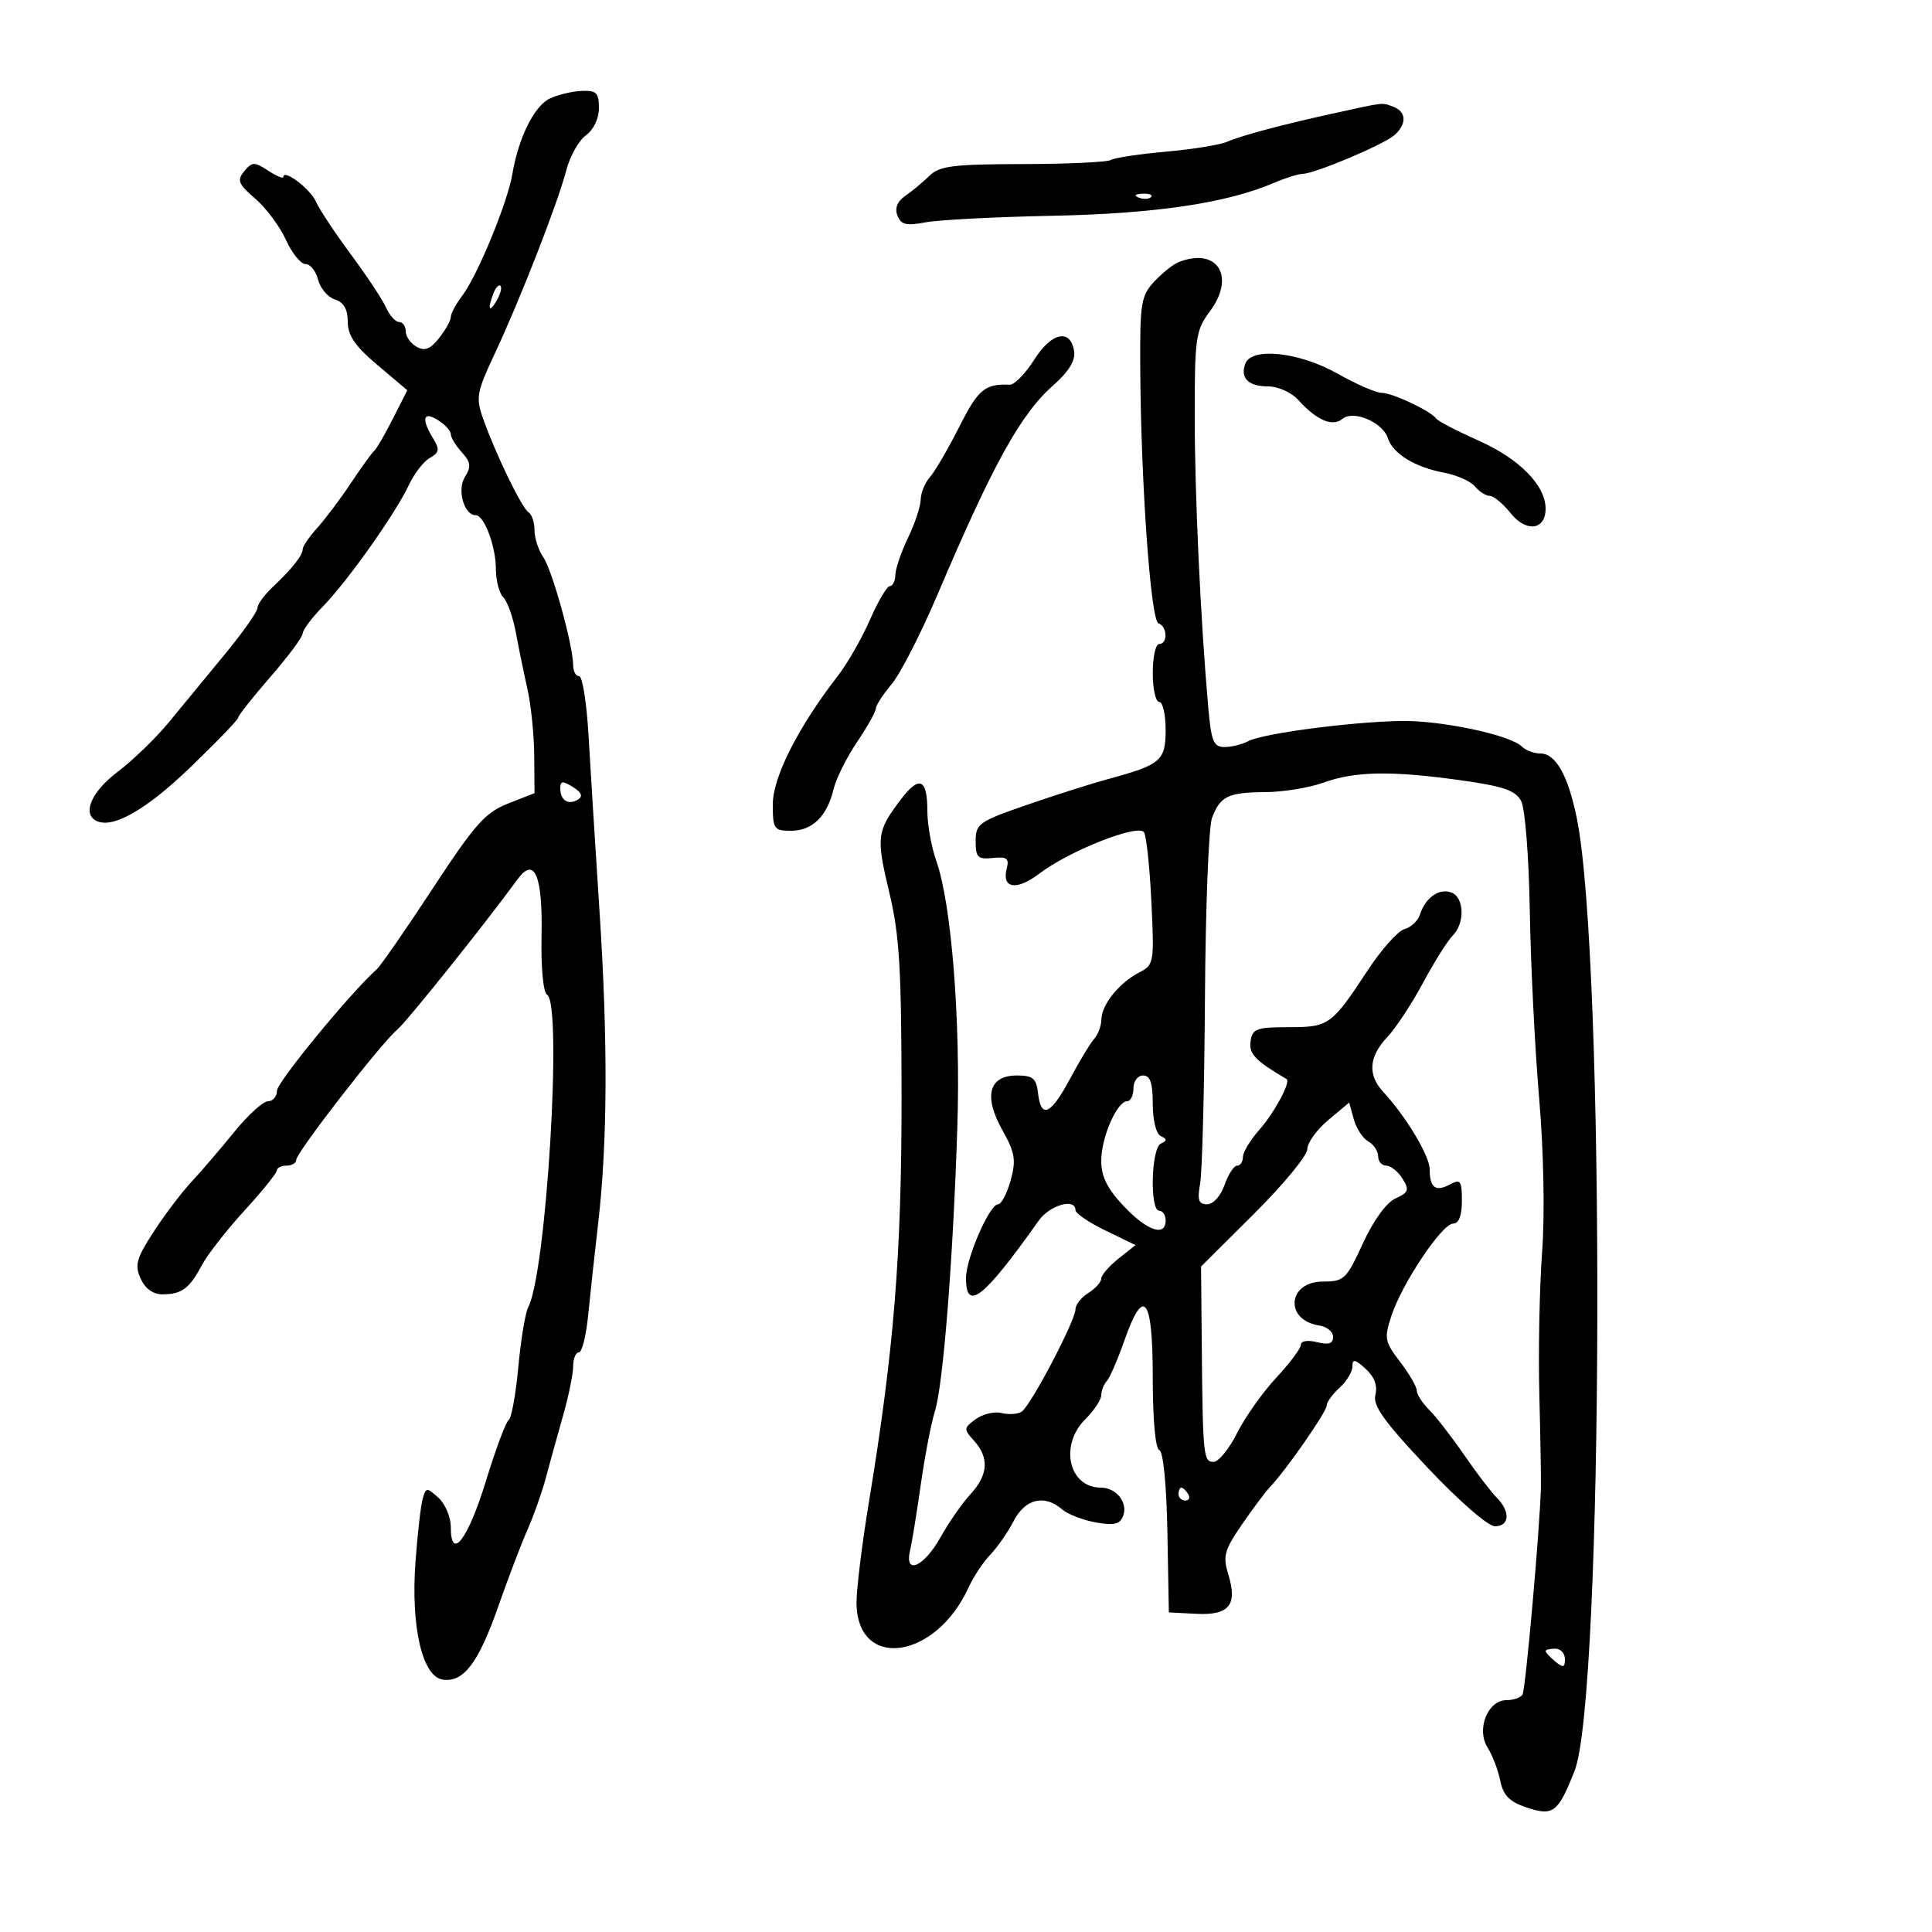 <svg xmlns="http://www.w3.org/2000/svg" width="300" height="300" viewBox="0 0 300 300" version="1.1">
	<path d="M 85.306 15.336 C 82.923 16.520, 80.494 21.456, 79.565 27 C 78.825 31.422, 74.169 42.745, 71.799 45.885 C 70.810 47.197, 70 48.701, 70 49.227 C 70 49.754, 69.185 51.221, 68.188 52.488 C 66.821 54.226, 65.963 54.559, 64.688 53.846 C 63.760 53.326, 63 52.248, 63 51.450 C 63 50.653, 62.539 50, 61.975 50 C 61.412 50, 60.498 48.987, 59.945 47.750 C 59.391 46.513, 56.933 42.800, 54.482 39.500 C 52.032 36.200, 49.592 32.515, 49.061 31.311 C 48.184 29.322, 44 26.161, 44 27.488 C 44 27.795, 42.939 27.351, 41.641 26.501 C 39.502 25.099, 39.156 25.107, 37.932 26.582 C 36.761 27.993, 36.988 28.561, 39.645 30.855 C 41.330 32.310, 43.470 35.188, 44.401 37.250 C 45.332 39.312, 46.699 41, 47.439 41 C 48.178 41, 49.058 42.095, 49.394 43.433 C 49.730 44.772, 50.904 46.152, 52.002 46.501 C 53.379 46.938, 54 48.014, 54 49.963 C 54 52.097, 55.135 53.750, 58.623 56.694 L 63.246 60.597 60.989 65.048 C 59.747 67.497, 58.453 69.725, 58.113 70 C 57.773 70.275, 56.146 72.525, 54.497 75 C 52.849 77.475, 50.487 80.620, 49.250 81.990 C 48.012 83.359, 47 84.841, 47 85.282 C 47 86.249, 45.290 88.397, 42.250 91.250 C 41.013 92.411, 39.985 93.842, 39.967 94.430 C 39.949 95.019, 37.709 98.200, 34.989 101.500 C 32.269 104.800, 28.362 109.548, 26.308 112.051 C 24.253 114.554, 20.643 118.056, 18.286 119.833 C 14.355 122.796, 12.796 126.138, 14.775 127.361 C 17.209 128.865, 22.492 125.945, 29.457 119.244 C 33.606 115.254, 37 111.731, 37 111.415 C 37 111.100, 39.250 108.255, 42 105.093 C 44.750 101.932, 47 98.903, 47 98.362 C 47 97.822, 48.414 95.933, 50.143 94.165 C 53.971 90.249, 61.460 79.669, 63.493 75.305 C 64.311 73.548, 65.773 71.660, 66.740 71.111 C 68.226 70.266, 68.306 69.793, 67.250 68.069 C 65.374 65.005, 65.695 63.792, 68 65.232 C 69.100 65.919, 70 66.900, 70 67.412 C 70 67.924, 70.768 69.191, 71.706 70.227 C 73.112 71.781, 73.195 72.457, 72.183 74.079 C 70.939 76.071, 72.061 80, 73.875 80 C 75.186 80, 77 84.845, 77 88.347 C 77 90.136, 77.518 92.118, 78.151 92.751 C 78.784 93.384, 79.660 95.837, 80.096 98.201 C 80.533 100.566, 81.346 104.525, 81.902 107 C 82.458 109.475, 82.932 114.124, 82.956 117.330 L 83 123.161 78.893 124.774 C 75.348 126.167, 73.747 127.971, 67.205 137.944 C 63.036 144.300, 59.122 149.950, 58.508 150.500 C 54.391 154.188, 43 168.057, 43 169.382 C 43 170.272, 42.379 171, 41.620 171 C 40.862 171, 38.508 173.137, 36.391 175.750 C 34.273 178.362, 31.282 181.850, 29.744 183.500 C 28.206 185.150, 25.547 188.661, 23.837 191.301 C 21.167 195.422, 20.884 196.450, 21.841 198.551 C 22.553 200.113, 23.780 200.994, 25.229 200.985 C 28.229 200.964, 29.402 200.101, 31.315 196.500 C 32.192 194.850, 35.174 191.025, 37.941 188 C 40.709 184.975, 42.979 182.162, 42.987 181.750 C 42.994 181.338, 43.675 181, 44.500 181 C 45.325 181, 46 180.594, 46 180.098 C 46 178.974, 59.109 162.068, 61.640 159.928 C 63.180 158.626, 74.850 144.049, 80.396 136.500 C 83.014 132.937, 84.276 135.960, 84.091 145.347 C 83.993 150.319, 84.354 154.101, 84.962 154.477 C 87.358 155.957, 84.831 197.685, 82.026 202.962 C 81.576 203.808, 80.883 207.994, 80.485 212.264 C 80.088 216.535, 79.413 220.245, 78.986 220.509 C 78.559 220.772, 76.974 225.017, 75.464 229.941 C 72.675 239.032, 70 242.549, 70 237.124 C 70 235.576, 69.141 233.532, 68.091 232.582 C 66.278 230.942, 66.154 230.947, 65.644 232.677 C 65.348 233.680, 64.841 238.100, 64.517 242.500 C 63.775 252.588, 65.568 260.346, 68.749 260.811 C 71.976 261.284, 74.296 258.228, 77.365 249.461 C 78.898 245.082, 80.949 239.700, 81.922 237.500 C 82.895 235.300, 84.169 231.700, 84.753 229.500 C 85.337 227.300, 86.531 222.985, 87.407 219.912 C 88.283 216.839, 89 213.351, 89 212.162 C 89 210.973, 89.396 210, 89.880 210 C 90.364 210, 91.015 207.412, 91.327 204.250 C 91.639 201.088, 92.337 194.675, 92.878 190 C 94.339 177.377, 94.408 161.674, 93.093 141.500 C 92.448 131.600, 91.682 119.337, 91.391 114.250 C 91.101 109.162, 90.444 105, 89.931 105 C 89.419 105, 89 104.241, 89 103.314 C 89 100.274, 85.761 88.544, 84.365 86.527 C 83.614 85.443, 83 83.557, 83 82.337 C 83 81.116, 82.578 79.857, 82.063 79.539 C 81.027 78.899, 76.941 70.469, 75.004 64.974 C 73.867 61.752, 74.021 60.893, 76.798 54.974 C 80.782 46.481, 86.613 31.539, 87.915 26.489 C 88.483 24.284, 89.860 21.822, 90.974 21.019 C 92.172 20.155, 93 18.423, 93 16.779 C 93 14.384, 92.620 14.017, 90.250 14.123 C 88.737 14.190, 86.513 14.736, 85.306 15.336 M 207.500 17.510 C 199.225 19.321, 192.874 21.010, 190.500 22.030 C 189.400 22.502, 185.125 23.190, 181 23.558 C 176.875 23.926, 173.050 24.503, 172.500 24.840 C 171.950 25.177, 165.796 25.464, 158.825 25.477 C 147.993 25.497, 145.884 25.761, 144.325 27.296 C 143.321 28.284, 141.639 29.681, 140.588 30.401 C 139.333 31.260, 138.907 32.314, 139.348 33.465 C 139.896 34.892, 140.713 35.089, 143.741 34.521 C 145.786 34.137, 154.669 33.680, 163.480 33.504 C 179.363 33.188, 190.513 31.532, 197.784 28.410 C 199.590 27.635, 201.615 26.998, 202.284 26.995 C 204.081 26.989, 214.607 22.571, 216.428 21.060 C 218.443 19.387, 218.439 17.382, 216.418 16.607 C 214.567 15.897, 215.124 15.840, 207.500 17.510 M 176.813 30.683 C 177.534 30.972, 178.397 30.936, 178.729 30.604 C 179.061 30.272, 178.471 30.036, 177.417 30.079 C 176.252 30.127, 176.015 30.364, 176.813 30.683 M 183 40.709 C 182.175 41.036, 180.488 42.384, 179.250 43.704 C 177.198 45.892, 177.005 47.044, 177.055 56.802 C 177.146 74.834, 178.674 96.391, 179.889 96.796 C 181.271 97.257, 181.366 100, 180 100 C 179.450 100, 179 102.025, 179 104.500 C 179 106.975, 179.450 109, 180 109 C 180.550 109, 181 110.949, 181 113.331 C 181 118.134, 180.274 118.751, 172 120.989 C 169.525 121.658, 163.900 123.449, 159.500 124.968 C 151.987 127.562, 151.500 127.906, 151.500 130.615 C 151.500 133.141, 151.831 133.466, 154.163 133.226 C 156.351 133.001, 156.736 133.292, 156.326 134.863 C 155.511 137.979, 157.853 138.349, 161.378 135.661 C 166.036 132.108, 176.796 127.861, 177.647 129.239 C 178.017 129.837, 178.531 134.707, 178.789 140.059 C 179.244 149.518, 179.190 149.826, 176.879 151.013 C 173.805 152.591, 171.050 156.015, 171.022 158.292 C 171.010 159.278, 170.512 160.628, 169.916 161.292 C 169.320 161.956, 167.630 164.750, 166.162 167.500 C 163.161 173.120, 161.650 173.803, 161.184 169.750 C 160.918 167.439, 160.393 167, 157.901 167 C 153.545 167, 152.692 170.197, 155.640 175.471 C 157.618 179.011, 157.803 180.131, 156.927 183.301 C 156.366 185.335, 155.488 187, 154.978 187 C 153.655 187, 150 195.403, 150 198.445 C 150 203.774, 152.723 201.625, 161.297 189.534 C 163.008 187.121, 167 185.984, 167 187.911 C 167 188.412, 169.097 189.837, 171.660 191.077 L 176.320 193.333 173.660 195.454 C 172.197 196.621, 171 198.012, 171 198.547 C 171 199.082, 170.100 200.081, 169 200.768 C 167.900 201.455, 167 202.593, 167 203.298 C 167 205.059, 160.023 218.333, 158.638 219.208 C 158.021 219.598, 156.613 219.690, 155.508 219.414 C 154.404 219.137, 152.606 219.565, 151.513 220.365 C 149.621 221.750, 149.610 221.911, 151.263 223.738 C 153.627 226.351, 153.444 229.040, 150.699 232.010 C 149.434 233.380, 147.326 236.412, 146.015 238.750 C 143.441 243.340, 140.396 244.636, 141.316 240.750 C 141.609 239.512, 142.359 234.900, 142.982 230.500 C 143.605 226.100, 144.588 220.995, 145.167 219.155 C 146.460 215.040, 147.991 195.659, 148.655 175 C 149.184 158.538, 147.751 140.380, 145.396 133.706 C 144.628 131.529, 144 128.032, 144 125.933 C 144 120.844, 142.733 120.341, 139.788 124.260 C 136.138 129.116, 136.034 129.993, 138.089 138.579 C 139.675 145.207, 139.986 150.413, 139.992 170.468 C 140 194.928, 138.814 209.624, 134.929 233.208 C 133.868 239.648, 133 246.666, 133 248.803 C 133 259.411, 145.260 257.788, 150.399 246.500 C 151.150 244.850, 152.670 242.558, 153.776 241.406 C 154.882 240.254, 156.522 237.892, 157.419 236.156 C 159.195 232.723, 162.203 232.008, 164.921 234.373 C 165.790 235.129, 168.135 236.039, 170.134 236.397 C 172.988 236.908, 173.904 236.693, 174.401 235.397 C 175.189 233.343, 173.350 231, 170.949 231 C 165.973 231, 164.459 224.450, 168.500 220.409 C 169.875 219.034, 171 217.345, 171 216.655 C 171 215.965, 171.387 214.972, 171.860 214.450 C 172.333 213.927, 173.547 211.137, 174.558 208.250 C 177.597 199.564, 179 201.353, 179 213.917 C 179 220.471, 179.409 224.970, 180.023 225.174 C 180.631 225.377, 181.139 230.562, 181.273 237.945 L 181.500 250.375 185.753 250.593 C 190.865 250.855, 192.190 249.230, 190.734 244.486 C 189.855 241.622, 190.105 240.707, 192.866 236.695 C 194.586 234.195, 196.566 231.554, 197.267 230.825 C 199.680 228.315, 206 219.230, 206 218.271 C 206 217.742, 206.900 216.495, 208 215.500 C 209.100 214.505, 210 213.015, 210 212.190 C 210 210.974, 210.389 211.042, 212.057 212.551 C 213.406 213.772, 213.927 215.155, 213.572 216.571 C 213.146 218.265, 214.882 220.694, 221.642 227.865 C 226.540 233.060, 231.063 237, 232.128 237 C 234.417 237, 234.563 234.706, 232.410 232.553 C 231.536 231.679, 229.262 228.697, 227.357 225.928 C 225.452 223.159, 223.018 220.018, 221.947 218.947 C 220.876 217.876, 220 216.520, 220 215.933 C 220 215.347, 218.835 213.339, 217.410 211.471 C 215.005 208.317, 214.909 207.805, 216.068 204.288 C 217.724 199.262, 223.930 190, 225.642 190 C 226.530 190, 227 188.777, 227 186.465 C 227 183.322, 226.792 183.041, 225.131 183.930 C 222.913 185.117, 222 184.428, 222 181.565 C 222 179.494, 218.312 173.345, 214.799 169.561 C 212.341 166.913, 212.542 164.096, 215.405 161.055 C 216.728 159.650, 219.229 155.854, 220.963 152.621 C 222.697 149.387, 224.764 146.093, 225.558 145.300 C 227.498 143.359, 227.388 139.363, 225.373 138.590 C 223.497 137.870, 221.332 139.378, 220.506 141.982 C 220.191 142.973, 219.112 143.999, 218.107 144.262 C 217.102 144.525, 214.539 147.386, 212.412 150.620 C 206.752 159.225, 206.370 159.500, 200.068 159.500 C 195.103 159.500, 194.466 159.737, 194.189 161.687 C 193.910 163.647, 194.887 164.674, 199.778 167.559 C 200.474 167.969, 197.895 172.779, 195.571 175.406 C 194.157 177.004, 193 178.916, 193 179.656 C 193 180.395, 192.594 181, 192.098 181 C 191.602 181, 190.725 182.350, 190.150 184 C 189.553 185.712, 188.390 187, 187.441 187 C 186.111 187, 185.894 186.348, 186.360 183.750 C 186.680 181.963, 187.015 169.025, 187.104 155 C 187.192 140.975, 187.684 128.384, 188.195 127.020 C 189.466 123.631, 190.697 123.036, 196.500 123 C 199.250 122.984, 203.300 122.321, 205.500 121.529 C 210.434 119.751, 216.038 119.653, 226.800 121.157 C 233.434 122.084, 235.319 122.728, 236.196 124.366 C 236.815 125.522, 237.404 132.977, 237.547 141.458 C 237.687 149.731, 238.338 162.800, 238.995 170.500 C 239.710 178.889, 239.894 188.508, 239.454 194.500 C 239.050 200, 238.858 209.900, 239.026 216.500 C 239.195 223.100, 239.305 229.625, 239.270 231 C 239.111 237.379, 236.892 262.366, 236.416 263.136 C 236.122 263.611, 234.999 264, 233.920 264 C 231.023 264, 229.211 268.511, 230.978 271.324 C 231.729 272.521, 232.621 274.850, 232.959 276.500 C 233.430 278.797, 234.386 279.772, 237.037 280.661 C 241.178 282.049, 241.925 281.481, 244.492 275 C 249.021 263.563, 249.288 148.669, 244.836 127 C 243.473 120.367, 241.568 117, 239.177 117 C 238.200 117, 236.924 116.524, 236.343 115.943 C 234.518 114.118, 223.755 111.838, 217.500 111.952 C 209.701 112.094, 196.062 113.897, 193.858 115.076 C 192.908 115.584, 191.238 116, 190.145 116 C 188.434 116, 188.083 115.134, 187.610 109.750 C 186.408 96.064, 185.517 76.839, 185.514 64.500 C 185.511 52.437, 185.679 51.276, 187.843 48.386 C 191.937 42.920, 189.033 38.316, 183 40.709 M 76.624 45.539 C 75.659 48.053, 75.943 48.702, 77.122 46.675 C 77.706 45.671, 77.973 44.639, 77.715 44.382 C 77.458 44.124, 76.966 44.645, 76.624 45.539 M 160.605 55.834 C 159.229 58.013, 157.518 59.770, 156.802 59.740 C 152.936 59.576, 151.913 60.426, 148.969 66.250 C 147.231 69.688, 145.177 73.210, 144.405 74.079 C 143.632 74.947, 142.985 76.522, 142.966 77.579 C 142.947 78.635, 142.063 81.300, 141 83.500 C 139.937 85.700, 139.053 88.287, 139.034 89.250 C 139.015 90.213, 138.634 91, 138.187 91 C 137.740 91, 136.348 93.351, 135.093 96.225 C 133.839 99.098, 131.583 103.036, 130.080 104.975 C 123.945 112.891, 120 120.681, 120 124.881 C 120 128.741, 120.179 129, 122.845 129 C 126.137 129, 128.433 126.749, 129.438 122.538 C 129.827 120.909, 131.462 117.624, 133.072 115.238 C 134.683 112.852, 136 110.507, 136 110.027 C 136 109.546, 137.099 107.848, 138.442 106.251 C 139.785 104.655, 142.976 98.433, 145.533 92.425 C 154.275 71.883, 158.503 64.254, 163.650 59.734 C 165.910 57.750, 166.997 55.983, 166.800 54.613 C 166.277 50.969, 163.306 51.555, 160.605 55.834 M 193.380 56.452 C 192.524 58.682, 193.833 60, 196.904 60 C 198.461 60, 200.525 60.923, 201.584 62.093 C 204.463 65.274, 206.906 66.323, 208.452 65.040 C 210.163 63.620, 214.730 65.573, 215.520 68.062 C 216.271 70.431, 219.719 72.553, 224.150 73.376 C 226.157 73.748, 228.349 74.716, 229.022 75.526 C 229.695 76.337, 230.735 77, 231.335 77 C 231.934 77, 233.382 78.201, 234.553 79.668 C 236.979 82.711, 240 82.335, 240 78.991 C 240 75.376, 235.942 71.247, 229.620 68.428 C 226.254 66.927, 223.275 65.380, 223 64.989 C 222.169 63.809, 216.208 61, 214.535 61 C 213.674 61, 210.578 59.650, 207.654 58 C 201.749 54.667, 194.372 53.867, 193.380 56.452 M 87 122.433 C 87 124.284, 88.266 125.072, 89.758 124.150 C 90.558 123.655, 90.309 123.049, 88.960 122.207 C 87.352 121.203, 87 121.243, 87 122.433 M 176 169 C 176 170.100, 175.562 171, 175.026 171 C 173.450 171, 171 176.624, 171 180.242 C 171 182.687, 171.939 184.578, 174.498 187.292 C 178.119 191.131, 181 192.109, 181 189.500 C 181 188.675, 180.550 188, 180 188 C 178.518 188, 178.751 178.283, 180.250 177.583 C 181.250 177.117, 181.250 176.883, 180.250 176.417 C 179.527 176.079, 179 173.972, 179 171.417 C 179 168.157, 178.607 167, 177.500 167 C 176.667 167, 176 167.889, 176 169 M 206.250 173.923 C 204.463 175.421, 203 177.454, 203 178.442 C 203 179.430, 199.287 183.934, 194.750 188.451 L 186.500 196.664 186.603 208.082 C 186.765 226.121, 186.850 227, 188.430 227 C 189.216 227, 190.863 224.990, 192.090 222.534 C 193.317 220.077, 196.049 216.215, 198.160 213.950 C 200.272 211.685, 202 209.371, 202 208.808 C 202 208.214, 203.052 208.047, 204.500 208.411 C 206.305 208.864, 207 208.635, 207 207.589 C 207 206.791, 206.033 205.995, 204.852 205.820 C 199.413 205.010, 199.916 199, 205.423 199 C 208.704 199, 209.067 198.654, 211.624 193.083 C 213.259 189.521, 215.274 186.740, 216.687 186.097 C 218.741 185.161, 218.877 184.776, 217.776 183.014 C 217.085 181.906, 215.952 181, 215.259 181 C 214.567 181, 214 180.347, 214 179.550 C 214 178.752, 213.309 177.713, 212.464 177.240 C 211.620 176.767, 210.607 175.215, 210.214 173.791 L 209.500 171.201 206.250 173.923 M 183 232 C 183 232.550, 183.477 233, 184.059 233 C 184.641 233, 184.840 232.550, 184.500 232 C 184.160 231.450, 183.684 231, 183.441 231 C 183.198 231, 183 231.450, 183 232 M 240 256.378 C 240 256.585, 240.675 257.315, 241.500 258 C 242.729 259.020, 243 258.951, 243 257.622 C 243 256.730, 242.325 256, 241.500 256 C 240.675 256, 240 256.170, 240 256.378" stroke="none" fill="black" fill-rule="evenodd"/>
</svg>